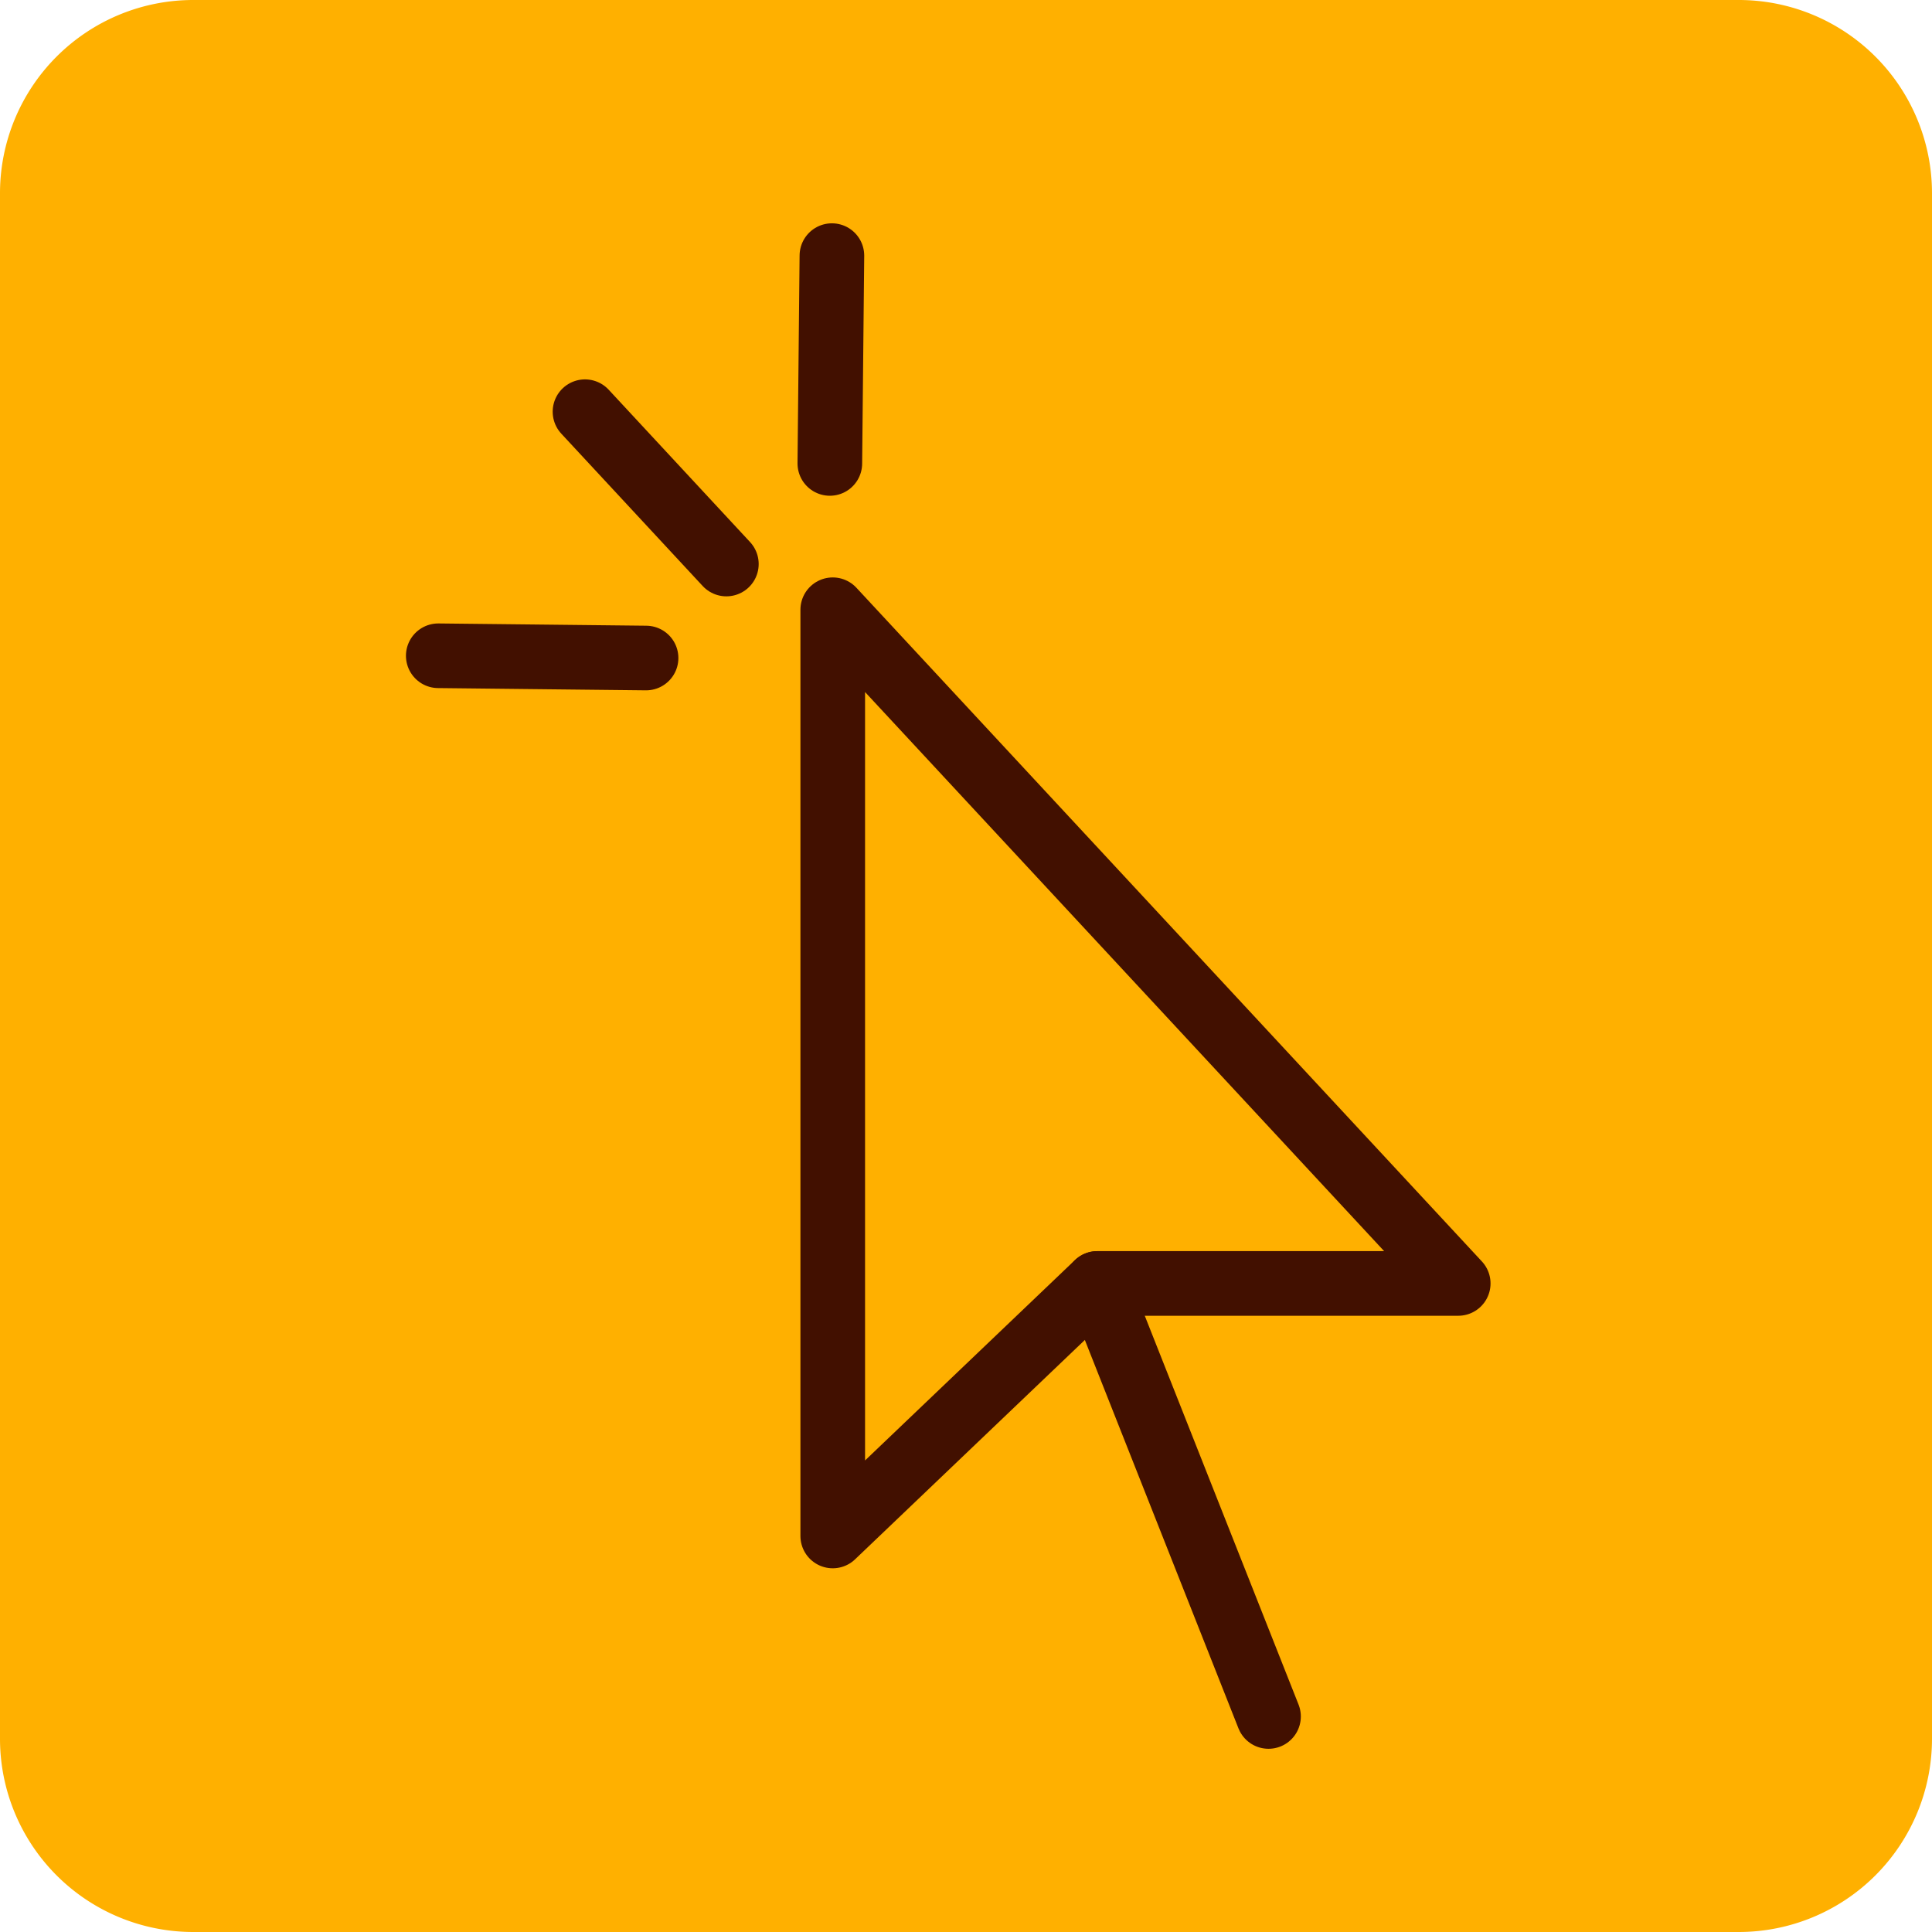 <svg xmlns="http://www.w3.org/2000/svg" viewBox="0 0 59.79 59.79">
    <defs>
        <style>
            .cls-1{fill:#ffb000}.cls-2{fill:none;stroke:#421000;stroke-linecap:round;stroke-linejoin:round;stroke-miterlimit:10;stroke-width:2px}
        </style>
    </defs>
    <g id="_1click" data-name="1click">
        <g id="Group_9" data-name="Group 9">
            <path id="Path_7" d="M53.811 59.79H5.979A5.981 5.981 0 0 1 0 53.811V5.979A5.981 5.981 0 0 1 5.979 0h47.832a5.981 5.981 0 0 1 5.979 5.979v47.832a5.981 5.981 0 0 1-5.979 5.979z" class="cls-1" data-name="Path 7"/>
        </g>
        <g id="Group_10" data-name="Group 10" transform="translate(13.563 7.911)">
            <g id="Cursor_1_" transform="translate(4.541)">
                <path id="Path_8" d="M28.746 42.879l-8.186 7.815V22.03l19.357 20.849z" class="cls-2" data-name="Path 8" transform="translate(-12.893 -11.071)"/>
                <path id="Line_4" d="M0 0l4.375 4.714" class="cls-2" data-name="Line 4" transform="translate(0 4.83)"/>
                <path id="Line_5" d="M.064 0L0 6.431" class="cls-2" data-name="Line 5" transform="translate(7.577)"/>
                <path id="Path_9" d="M33.34 54.58l5.3 13.4z" class="cls-2" data-name="Path 9" transform="translate(-17.487 -22.771)"/>
            </g>
            <path id="Line_6" d="M6.431.07L0 0" class="cls-2" data-name="Line 6" transform="translate(0 12.383)"/>
        </g>
    </g>
</svg>
